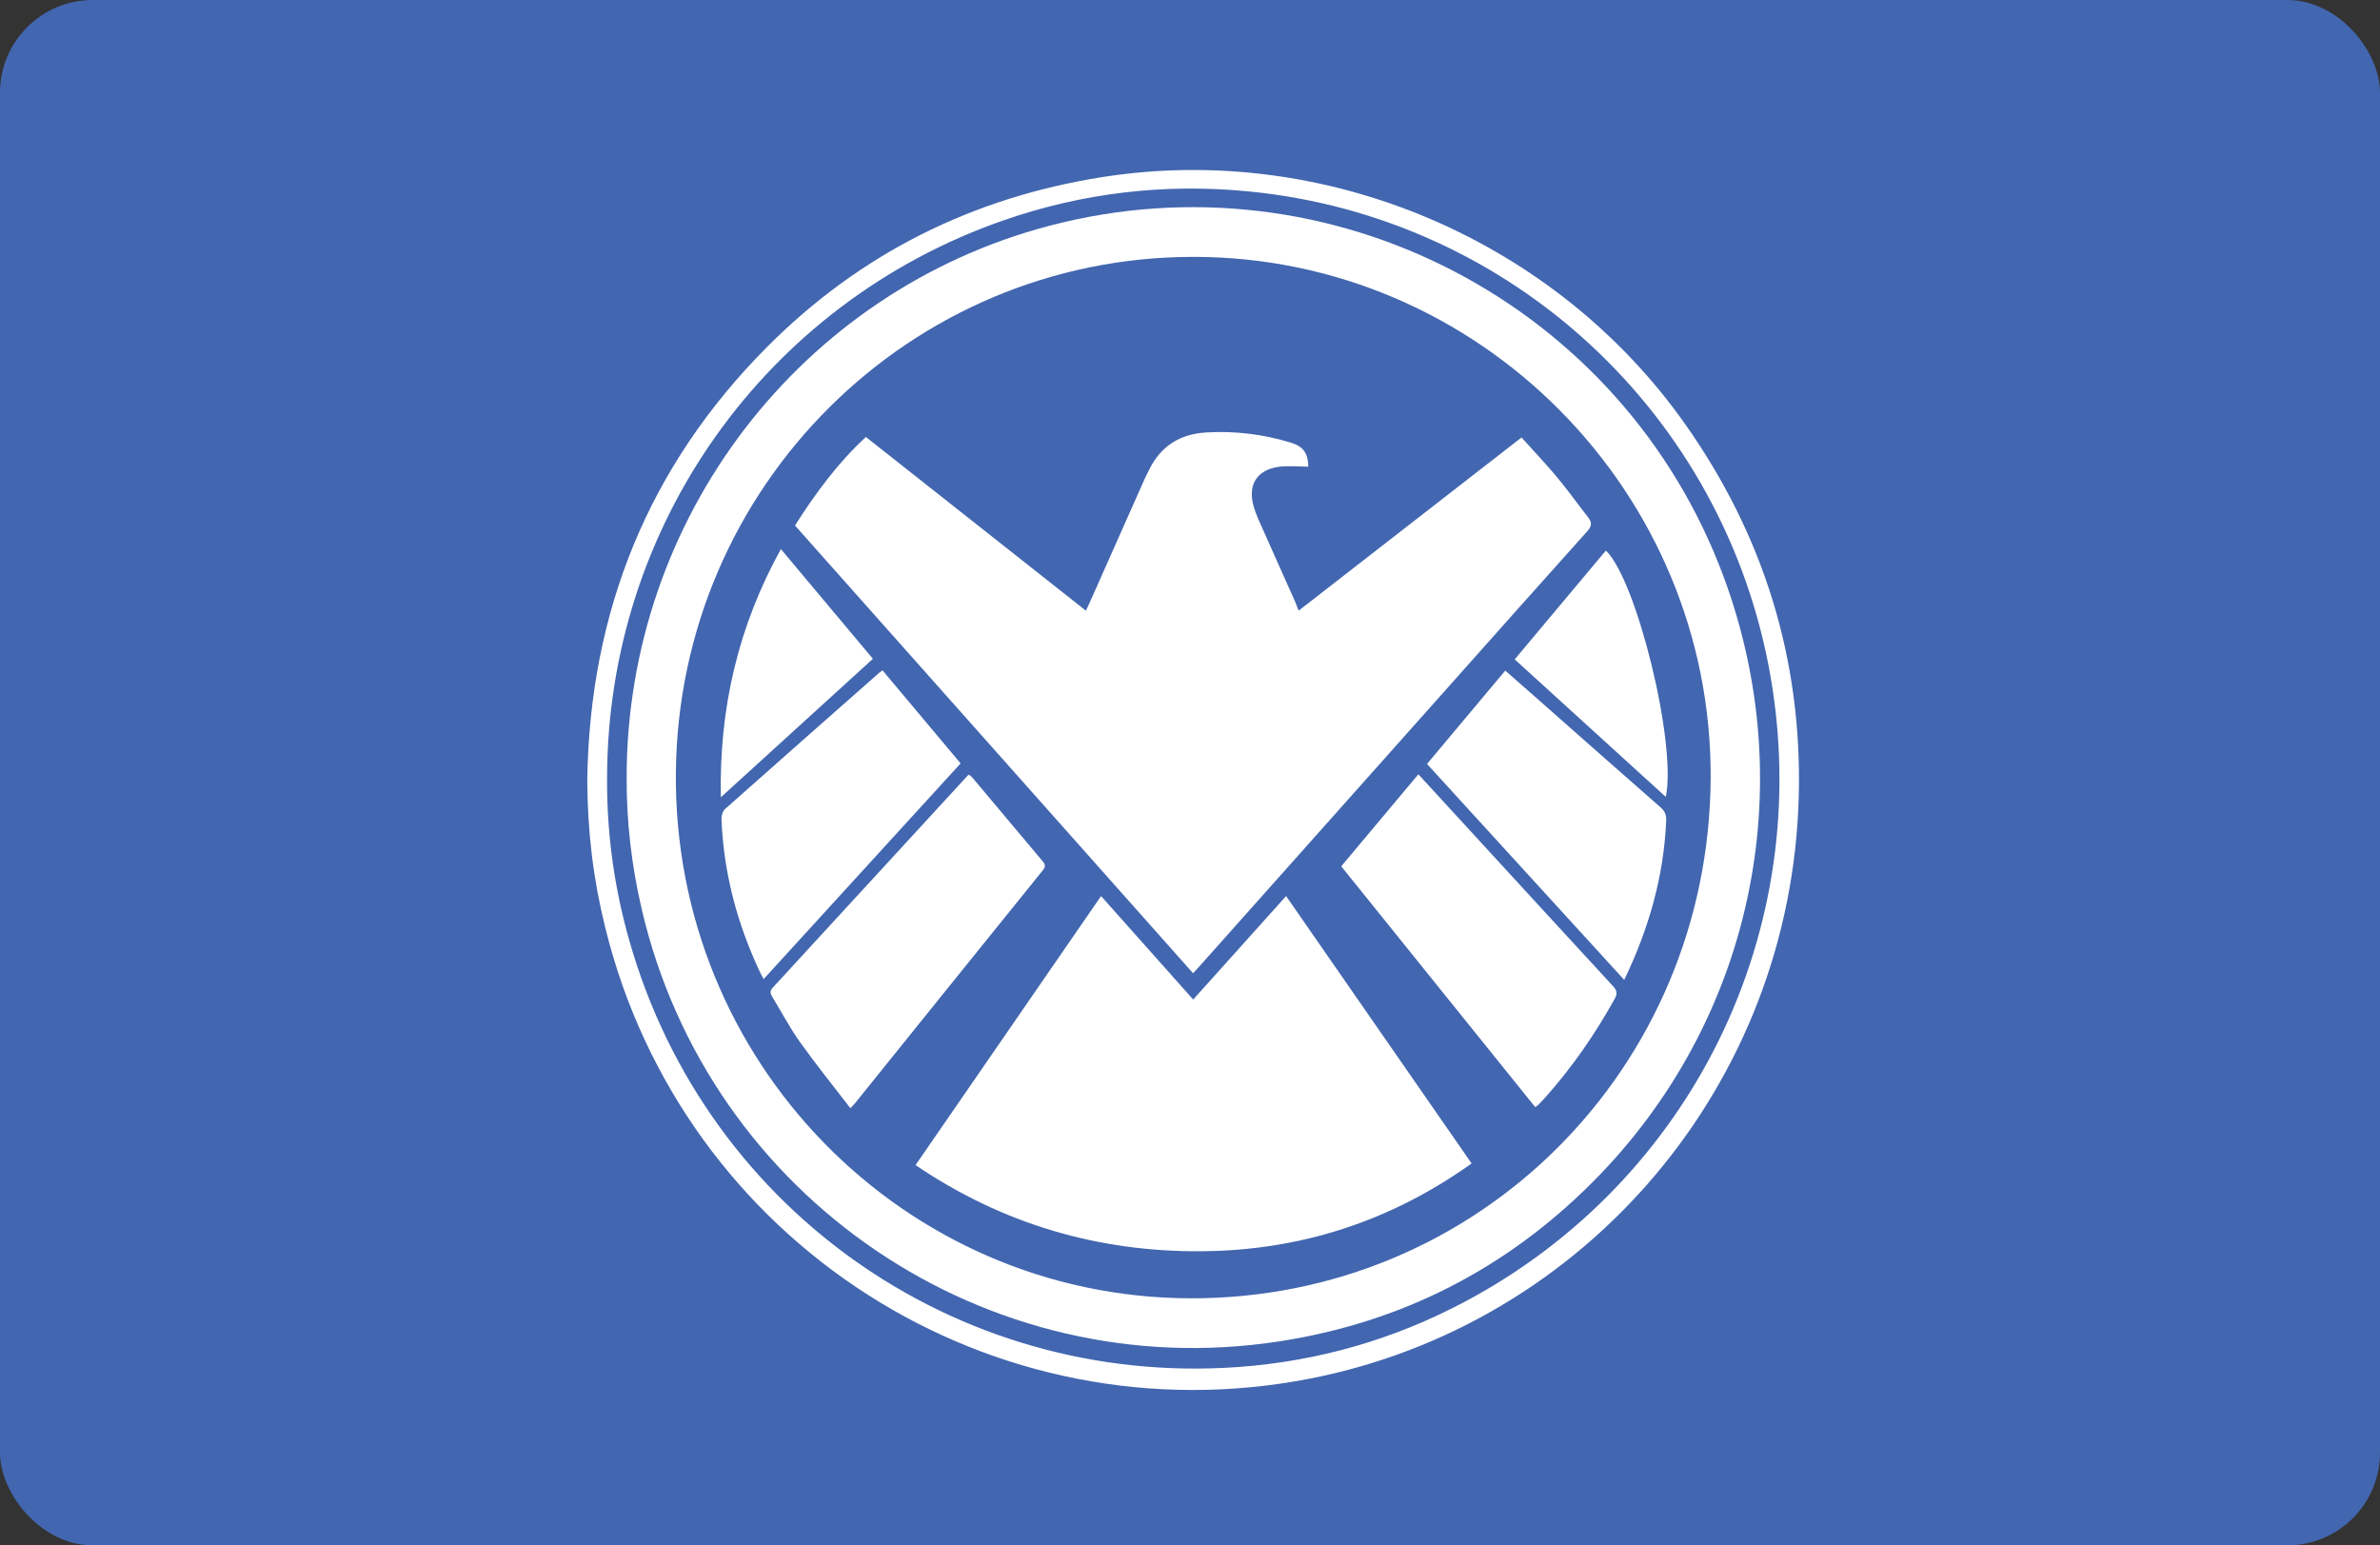 <svg width="154" height="100" viewBox="0 0 154 100" fill="none" xmlns="http://www.w3.org/2000/svg">
<rect x="0" y="0" width="154" height="100" fill="#333333" stroke="none"/>
<rect width="154" height="100" rx="6" fill="#4266B0"/>
<path d="M38 50.474C38.157 39.596 41.935 30.192 49.625 22.461C55.636 16.417 62.924 12.777 71.352 11.455C85.786 9.19 100.653 15.518 109.072 27.49C114.132 34.684 116.606 42.684 116.392 51.465C115.936 70.263 102.524 85.724 84.796 89.203C64.201 93.244 44.188 80.419 39.165 60.035C38.378 56.842 38.02 53.851 38 50.474ZM39.282 50.373C39.262 53.673 39.676 56.922 40.514 60.11C45.203 77.968 61.722 89.791 80.122 88.459C85.305 88.084 90.2 86.67 94.787 84.232C109.507 76.408 117.429 60.167 114.559 43.739C111.608 26.857 97.82 14.047 80.797 12.386C75.354 11.855 70.036 12.474 64.875 14.279C49.49 19.662 39.284 34.074 39.282 50.373Z" fill="white"/>
<path d="M40.548 50.305C40.549 33.529 51.806 18.84 67.902 14.609C86.101 9.826 105.01 19.681 111.541 37.355C116.6 51.045 113.339 66.201 103.028 76.519C97.411 82.141 90.641 85.589 82.77 86.801C63.849 89.714 45.878 77.524 41.526 58.847C40.871 56.037 40.536 53.192 40.548 50.306V50.305ZM77.226 16.622C58.869 16.62 43.918 31.477 43.733 49.974C43.547 68.714 58.491 83.931 76.967 84.013C95.658 84.095 110.59 69.128 110.69 50.354C110.788 31.836 95.697 16.624 77.225 16.621L77.226 16.622Z" fill="white"/>
<path d="M51.44 34.006C52.763 31.921 54.198 29.973 56.027 28.275C60.772 32.023 65.493 35.751 70.264 39.517C70.377 39.273 70.469 39.088 70.552 38.899C71.725 36.26 72.896 33.62 74.07 30.981C74.156 30.787 74.259 30.601 74.351 30.41C75.098 28.868 76.351 28.087 78.038 27.985C79.915 27.871 81.753 28.101 83.549 28.652C84.332 28.892 84.634 29.323 84.656 30.197C84.009 30.197 83.352 30.12 82.718 30.211C81.356 30.406 80.746 31.34 81.096 32.681C81.254 33.289 81.545 33.866 81.8 34.446C82.457 35.936 83.128 37.419 83.79 38.906C83.869 39.082 83.932 39.267 84.029 39.516C88.842 35.775 93.618 32.064 98.451 28.309C99.236 29.182 100.023 30.008 100.752 30.882C101.452 31.721 102.084 32.616 102.761 33.473C103.03 33.814 102.995 34.053 102.699 34.384C99.667 37.761 96.654 41.154 93.635 44.544C88.292 50.541 82.95 56.539 77.607 62.536C77.49 62.668 77.366 62.795 77.198 62.977C68.602 53.309 60.029 43.666 51.44 34.005V34.006Z" fill="white"/>
<path d="M59.24 75.393C63.253 69.572 67.224 63.813 71.245 57.984C73.245 60.23 75.203 62.429 77.206 64.68C79.207 62.45 81.185 60.248 83.218 57.984C87.23 63.766 91.206 69.497 95.222 75.287C89.972 79.033 84.156 80.914 77.781 80.968C71.061 81.024 64.871 79.209 59.24 75.393Z" fill="white"/>
<path d="M55.024 71.71C53.903 70.249 52.786 68.868 51.757 67.425C51.096 66.499 50.566 65.479 49.971 64.505C49.837 64.287 49.807 64.121 50.007 63.905C54.219 59.331 58.422 54.751 62.628 50.173C62.639 50.161 62.657 50.156 62.707 50.129C62.775 50.191 62.864 50.252 62.931 50.332C64.432 52.118 65.929 53.908 67.433 55.692C67.607 55.899 67.7 56.04 67.484 56.308C63.421 61.333 59.371 66.368 55.317 71.4C55.267 71.463 55.206 71.518 55.024 71.71Z" fill="white"/>
<path d="M99.333 71.635C95.149 66.441 90.985 61.271 86.786 56.059C88.446 54.077 90.095 52.108 91.775 50.105C92.811 51.232 93.814 52.324 94.817 53.416C97.994 56.878 101.169 60.342 104.356 63.796C104.612 64.073 104.679 64.274 104.48 64.635C103.199 66.941 101.708 69.095 99.948 71.061C99.807 71.219 99.658 71.371 99.509 71.522C99.477 71.555 99.43 71.573 99.333 71.635Z" fill="white"/>
<path d="M49.41 63.359C49.305 63.156 49.228 63.019 49.161 62.877C47.688 59.74 46.816 56.45 46.684 52.98C46.676 52.769 46.769 52.483 46.919 52.349C50.235 49.4 53.566 46.467 56.894 43.532C56.942 43.49 56.998 43.456 57.105 43.378C58.78 45.375 60.452 47.368 62.156 49.4C57.913 54.047 53.684 58.678 49.41 63.359Z" fill="white"/>
<path d="M92.336 49.435C94.035 47.408 95.698 45.424 97.399 43.395C98.163 44.066 98.896 44.706 99.625 45.35C102.231 47.649 104.83 49.954 107.446 52.242C107.736 52.495 107.829 52.748 107.812 53.126C107.654 56.718 106.692 60.094 105.097 63.409C100.83 58.737 96.605 54.11 92.336 49.435Z" fill="white"/>
<path d="M107.788 51.569C104.519 48.593 101.284 45.648 98.01 42.668C99.997 40.297 101.953 37.962 103.91 35.626C105.909 37.54 108.51 48.169 107.787 51.569H107.788Z" fill="white"/>
<path d="M46.643 51.591C46.525 45.813 47.773 40.524 50.528 35.53C52.517 37.903 54.483 40.248 56.482 42.632C53.22 45.602 49.983 48.549 46.643 51.591Z" fill="white"/>
</svg>
